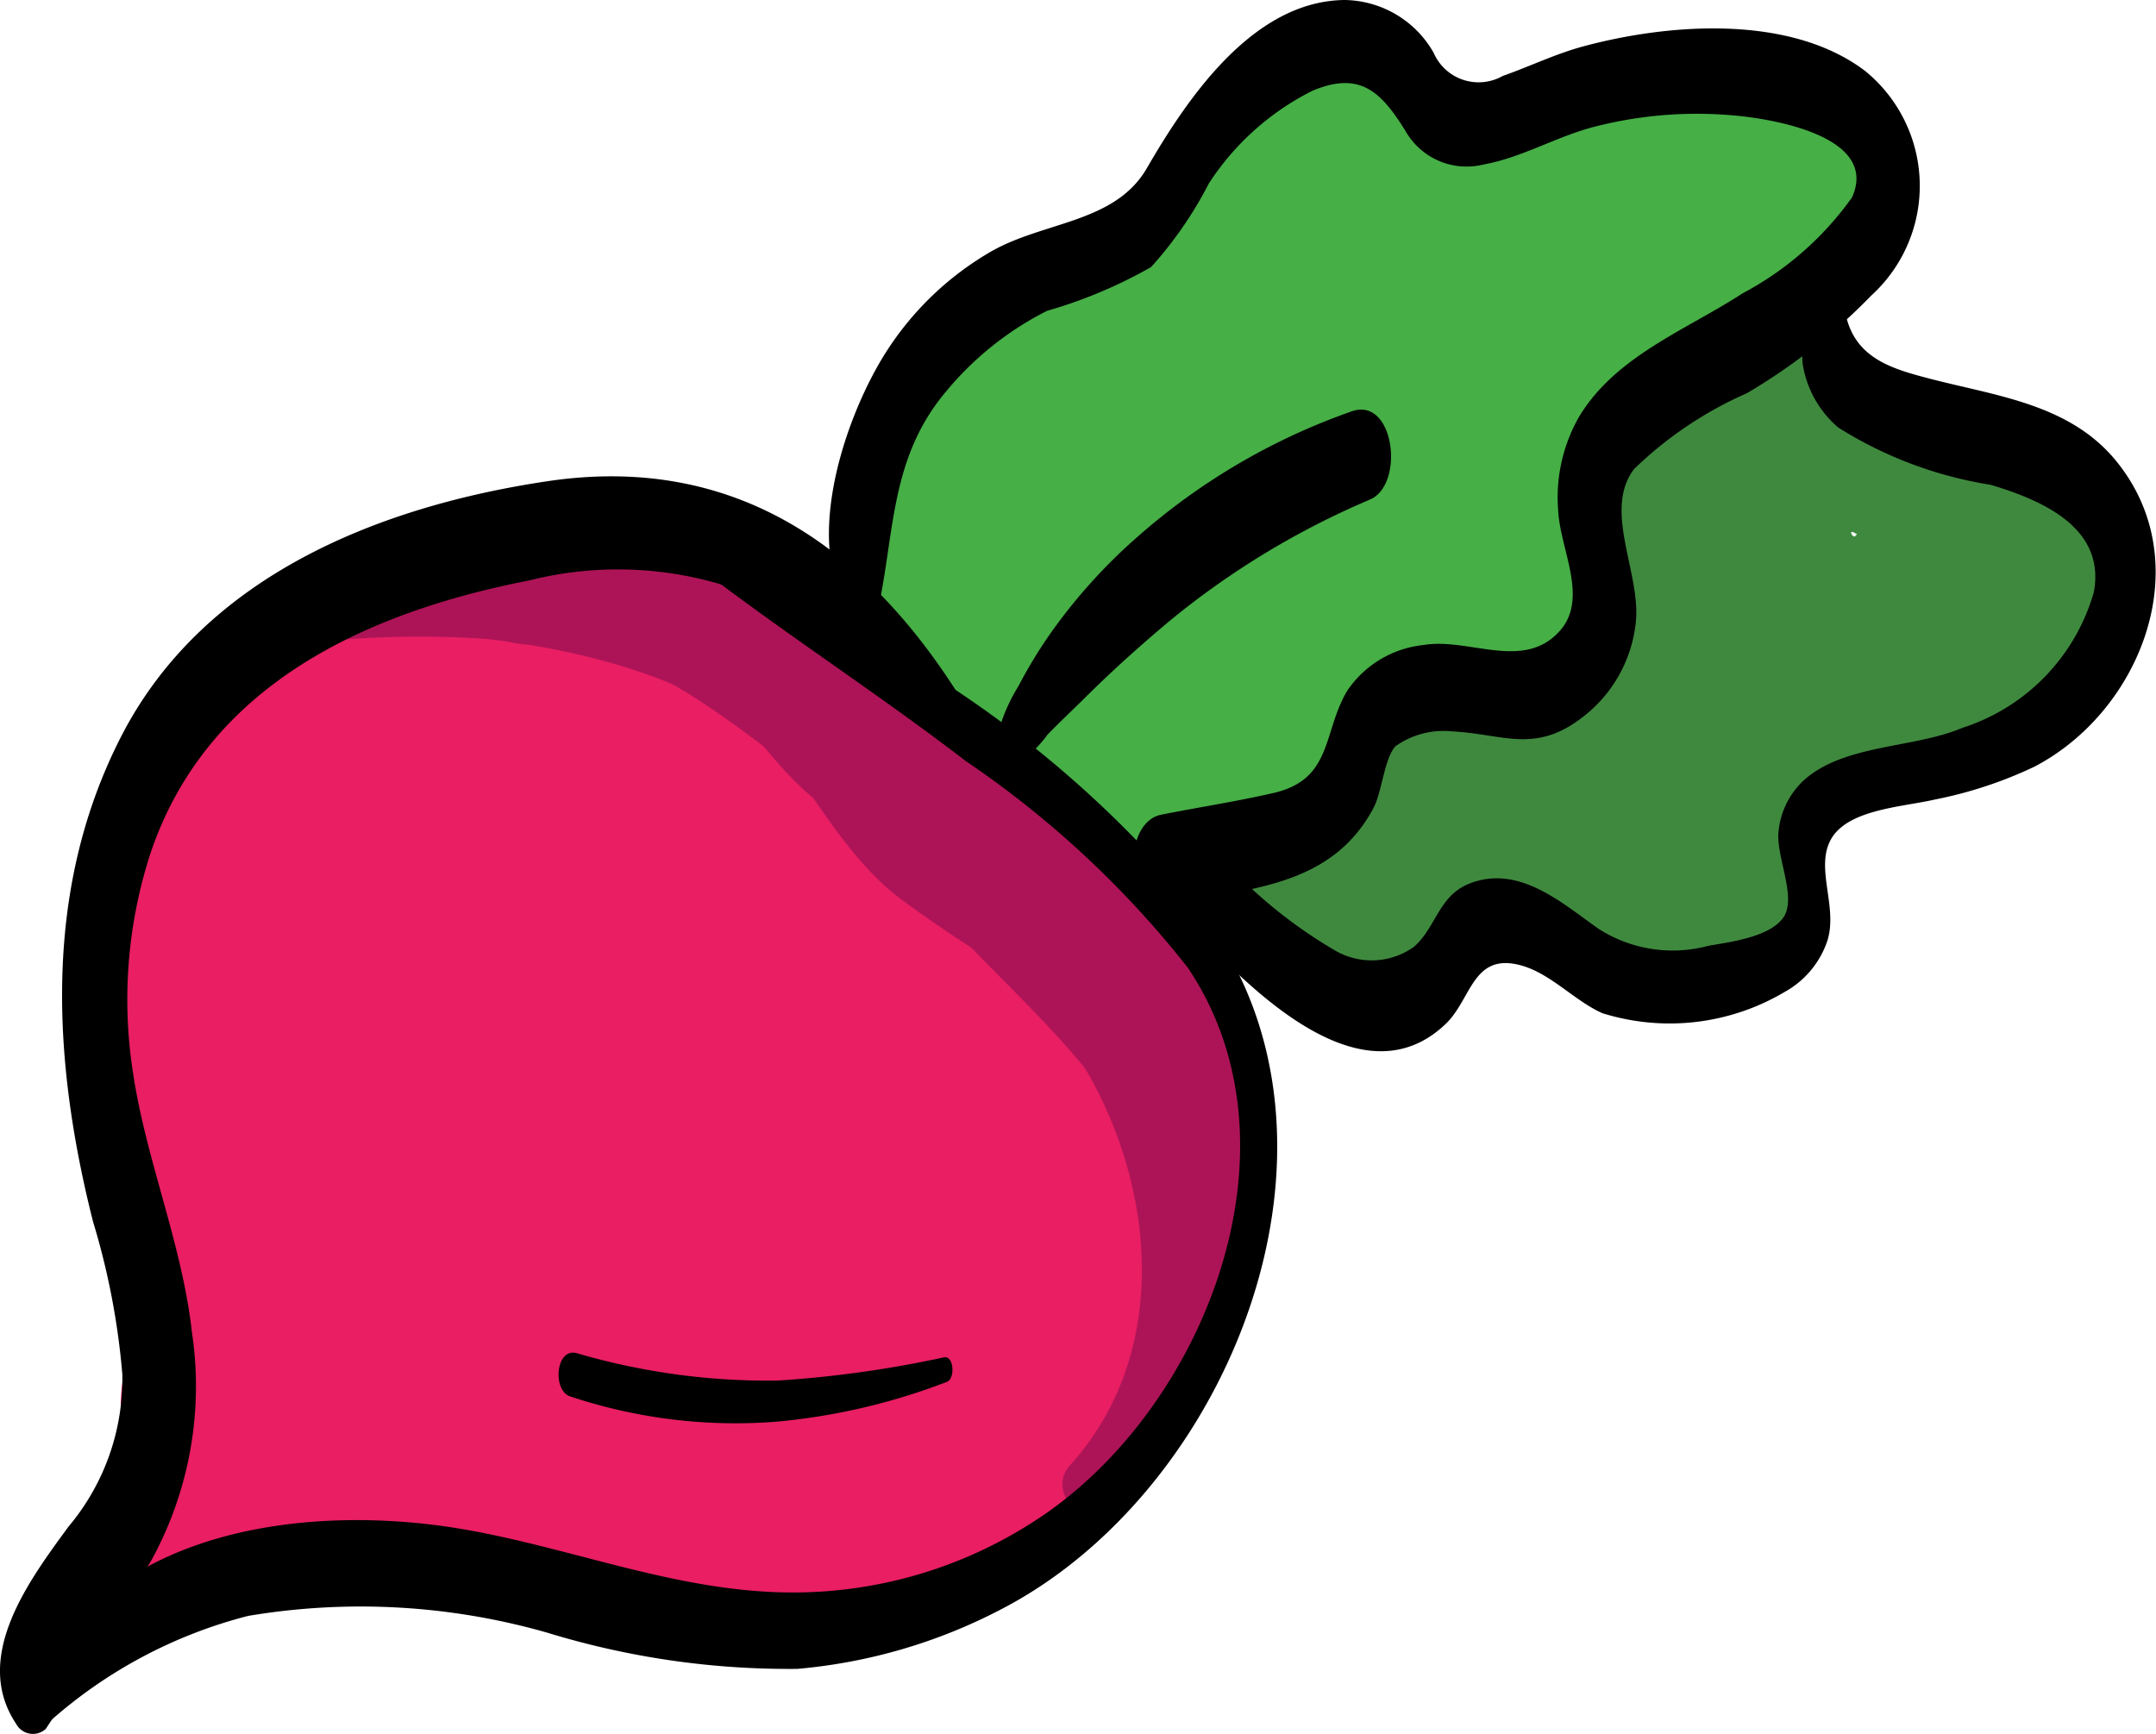 <svg xmlns="http://www.w3.org/2000/svg" width="45.356" height="36.486" viewBox="0 0 45.356 36.486"><defs><style>.a{fill:#46af46;}.b{fill:#e91e63;}.c{fill:#3f893f;}.d{fill:#ad1457;}</style></defs><title>raddish2</title><path class="a" d="M23.5,10.008a3.2,3.2,0,0,0-3.165.813,2.831,2.831,0,0,0-.825,2.521,3.037,3.037,0,0,0,1.432,2.191l1.3.89c.217.148.431.3.651.445q.378.267-.229-.18.529.563-.446-.813L23.6,12.487l.535-.223,3.69,3.691.034-.085a3.012,3.012,0,0,0-.3-2.311,3,3,0,0,0-4.105-1.077,3.484,3.484,0,0,0-1.379,1.793l-.033.085a2.947,2.947,0,0,0,.771,2.919,3.05,3.05,0,0,0,2.919.771,3.137,3.137,0,0,0,.9-.382,3.072,3.072,0,0,0,1.378-3.388,5.108,5.108,0,0,0-2.244-2.7q-.9-.614-1.792-1.224l.608,4.712.07-.058-1.324.772.091-.016H21.823l.085.032A3.016,3.016,0,0,0,25.6,13.7a3.081,3.081,0,0,0-2.1-3.691Z"/><path class="b" d="M3.89,33.77a1.5,1.5,0,0,0,0-3,1.5,1.5,0,0,0,0,3Z"/><path class="b" d="M6.9,13.533a8.76,8.76,0,0,0-3.156,2.954l8.225,3.467.1-.541c.782-4.2-4.163-7.79-7.521-4.378C1.99,17.631,1.753,21.99,2.83,25.36c1.317,4.115,5.465,5.39,8.982,7.175l2.272-8.385-1.878.214c-2.224.253-4.136,1.516-4.42,3.9-.237,1.994.983,4.6,3.224,4.937a23.732,23.732,0,0,0,7.565-.018L15.108,24.96l-.417-.011c-2.181.324-3.52,2.962-3.223,4.937.359,2.389,2.129,3.616,4.42,3.9a8.811,8.811,0,0,0,8.495-4.464c1.612-2.668-.411-7.19-3.885-6.771l-2.735.329c-2.413.291-4.5,1.861-4.5,4.5,0,2.207,2.07,4.793,4.5,4.5l2.735-.329-3.886-6.771c-.122.2.381.144-.724.006l1.2,8.839a9.247,9.247,0,0,0,2.566-.9c2.011-.92,2.663-3.751,1.842-5.619-.968-2.2-3.024-2.962-5.309-2.606a9.67,9.67,0,0,1-2.781.018l-1.2,8.84,1.878-.214a4.7,4.7,0,0,0,4.339-3.3,4.548,4.548,0,0,0-2.068-5.082c-1.474-.748-3.512-2.327-5.125-2.6q-.839-.521-.17.07.6.82.257-.535a4.976,4.976,0,0,1,.261-1.788L10.42,21.9l.49-.5L3.388,17.021l-.1.541a4.522,4.522,0,0,0,8.224,3.467l-.073.275c5.135-2.683.591-10.453-4.542-7.771Z"/><path class="b" d="M5.072,16.163a7.844,7.844,0,0,0-1.719,4.2,7.058,7.058,0,0,0,.221,2.584l.453,1.075q-.371-1.581-.152-.254C4.4,27.374,7.7,28.238,10.6,29.519L8.985,23.362l-.271.363c-1.417,1.9-.35,5.109,1.615,6.157,4.834,2.579,14.811,2.142,14.972-5.269.067-3.064-2.617-5.695-4.777-7.555-2.546-2.192-5.32-4-8.8-3.94-5.784.1-5.8,9.1,0,9,1.813-.032,4.262,2.776,5.125,4.18l-.614-2.271q2.07-2.1.652-1.591a1.1,1.1,0,0,1-.679.075,2.923,2.923,0,0,1-1.339-.4l1.615,6.157.27-.363a4.5,4.5,0,0,0-1.614-6.157A31.9,31.9,0,0,1,10.683,19.7l2.068,2.69c.223.8-.2-1.154-.271-1.374-.739-2.342-.73,1.108.363-.315,1.481-1.929.3-5.039-1.615-6.157-2.319-1.357-4.671-.32-6.156,1.614Z"/><path class="b" d="M5.9,31.954l.183-.015L3.963,31.06l.131.129L4.7,26.477a8.572,8.572,0,0,0-1.286.942,3.027,3.027,0,0,0-.469,3.636,3.117,3.117,0,0,0,3.388,1.378,7.787,7.787,0,0,1,3.857-.06,3,3,0,1,0,1.595-5.785c-2.329-.741-4.7-.383-7.047.06l2.919,5.014q-.372.27.071,0a3.03,3.03,0,0,0,.607-4.712A3.152,3.152,0,0,0,5.9,25.954a3.077,3.077,0,0,0-3,3,3.024,3.024,0,0,0,3,3Z"/><path class="a" d="M22.027,8.1a.988.988,0,0,0,.149-1.226.937.937,0,0,0-1.016-.413,2.893,2.893,0,0,0-1.808,1.3A.908.908,0,0,0,19.674,9a.921.921,0,0,0,1.232-.323c.027-.043.055-.085.084-.127-.1.145,0,.009.03-.022s.077-.067.109-.1c.077-.089-.154.094.028-.023a2.977,2.977,0,0,1,.264-.149c-.113.056-.047.02.033-.005.061-.019.122-.033.184-.047l-1.016-.413.029.043-.123-.455,0,.054.264-.637-.035.04A.9.9,0,0,0,22.027,8.1Z"/><path class="a" d="M21.979,6.646a4.682,4.682,0,0,0-3.4,2.582,3.126,3.126,0,0,0,.469,3.635l.649.769,2.121-5.121-.4-.124c-3.176-.871-5.474,4.011-2.312,5.484.49.228,2.4.941,2.533,1.527a3.076,3.076,0,0,0,3.691,2.1C27,17.223,27.747,16.38,29,15.319c1.074-.915,1.691-.723,2.95-1.359,2.979-1.506,2.235-5.424,5.746-6.636,3-1.038,2.775-6.168-.8-5.893-.607.047-6.836.725-6.756,1.234.194,1.228,1.969.885.58-.246a3.824,3.824,0,0,0-2.109-.933c-1.669-.162-2.664.683-3.713,1.864-1.31,1.475-3.117,2-4.34,3.449a3.044,3.044,0,0,0,2.121,5.122,21.568,21.568,0,0,0,6.7-.556c3.759-.877,2.168-6.663-1.595-5.786a16.206,16.206,0,0,1-5.106.342L24.8,11.042c.551-.653,1.84-.922,2.544-1.482a7.036,7.036,0,0,0,1.425-1.443q1.293-1.155-.968-.684L26.005,6.054c2.869,4.414,6.5,1.715,10.888,1.377l-.8-5.893A11.432,11.432,0,0,0,29.347,7.11a9.537,9.537,0,0,1-.654,1.606c.534-.66-.338-.139-.853.033-1.523.5-2.735,2.737-4.112,2.959l3.69,2.1c-.58-2.543-3.044-4.067-5.291-5.113l-2.311,5.483a12.7,12.7,0,0,0,2,.338c2.843.321,3.6-3.367,2.122-5.121l-.65-.769.469,3.635-.18.175c3.786-.742,2.183-6.526-1.6-5.785Z"/><path class="c" d="M36.163,10.848l.069-.375c.56-.876-.691-1.79-1.414-1.09l-.811.784,1.413,1.091C36.4,9.286,38.3,10.3,38.873,8.505A.91.91,0,0,0,38.245,7.4l-.328-.088a.892.892,0,0,0-.876.231l-.253.3a.944.944,0,0,0-.14,1.091A5.556,5.556,0,0,0,38.6,11.06L39.5,9.506l-1.3-.788-.693,1.645c1.129.447,2.321,1.775,3.572,1.149a.907.907,0,0,0,0-1.554,6.012,6.012,0,0,0-1.658-.716l-.479,1.735q.935.189,1.845.469,1.787,1.226-.126,1.618c-1.068.93-3.53,1.367-4.9,1.8l.694,1.645a8.719,8.719,0,0,0,2.6-1.786.9.9,0,0,0,0-1.272,3.467,3.467,0,0,0-3.827-.657c-1.049.415-.657,2.077.479,1.735a1.658,1.658,0,0,0,.566-2.936.929.929,0,0,0-1.273,0l-.464.372,1.354.777c-.026-.489,1.968-2.222,2.094-1.874-.309-.855-1.517-.028-1.8.327a1.522,1.522,0,0,0-.407,1.082,1.413,1.413,0,0,0,1.569,1.13c2.551,0,2.059-3.786-.252-2.915a.911.911,0,0,0-.4,1.505c1.312,1.123,3,2.032,4.209.395a.9.9,0,0,0-.323-1.231c-2.259-1.121-2.734,2.678-.1,2.581a1.416,1.416,0,1,0-.667-2.559.909.909,0,0,0,0,1.555c.891.548,2.172.228,1.076.837-1.315.73-3.025.891-4.416,1.561-.777.375-.43,1.78.454,1.677A5.358,5.358,0,0,0,41.4,13.941a.912.912,0,0,0-1.016-1.322c-.727.1-1.166.1-1.593.678a.9.9,0,0,0,.141,1.09c1.714,1.7,6.414-.359,5.866-2.939-.207-.971-1.386-1.278-2.246-1.235a5.167,5.167,0,0,0-2.7,1.3c-1.92,1.362-3.64,2.583-6.07,2.894l.636,1.536a5.967,5.967,0,0,0,1.535-2.561.907.907,0,0,0-1.107-1.107,2.312,2.312,0,0,0-1.143.729c-1.6,1.424-1.752,2.633-4,3.214l.876,1.505,1.168-1.008a.908.908,0,0,0-.636-1.536c-2.547.035-3.093,1.787-5.23,2.978a.912.912,0,0,0,.215,1.645c3.344,1.223,3.564-.827,6.613-1.979l-.693-1.645a35.362,35.362,0,0,0-3.792,2.53.909.909,0,0,0,.454,1.677l.5.061L28.4,19.094l-.283.431c-.478.725.5,1.765,1.231,1.231,1.969-1.435,3.7-3.041,6.112-3.709l-.876-1.5c-1.1,1.208-1.869,1.373-.82,2.958l.538-1.322a15.17,15.17,0,0,0-2.216.52.91.91,0,0,0-.215,1.645,12.275,12.275,0,0,0,4.374,1.045L36,18.622l-.262.064.478,1.736C38.4,19.569,37.552,18.7,37.9,16.79a.9.9,0,0,0-1.645-.694,14.828,14.828,0,0,1-1.924,2.251l1.536.636c.065-2.886,3.612-3.347,5.637-3.735l-.478-1.736a15.088,15.088,0,0,0-1.781.758c-.891.438-.333,1.582.454,1.677a2.368,2.368,0,0,0,1.7-.2.9.9,0,0,0-.239-1.768c-1.02-.014-7.29.6-7.093,1.165l-.628,1.107a12.12,12.12,0,0,1,1.588-.2c1.143-.109,1.154-1.91,0-1.8a7.649,7.649,0,0,0-2.067.268.916.916,0,0,0-.628,1.107c.8,2.289,7.3.136,8.828.157l-.239-1.768-1.224.132.455,1.677,1.35-.576a.9.9,0,0,0-.478-1.736c-3.114.6-6.875,1.749-6.959,5.471a.909.909,0,0,0,1.536.637,24.746,24.746,0,0,0,2.206-2.615l-1.645-.694c-.108.584.037,2.193-.428,2.375a.9.9,0,0,0,.478,1.736l.262-.065c1.04-.255.726-1.685-.239-1.768a7.8,7.8,0,0,1-3.466-.8l-.215,1.645a15.183,15.183,0,0,1,2.217-.52.905.905,0,0,0,.537-1.322c-.453-.685-.038-.146.539-.778a.907.907,0,0,0-.876-1.5c-2.559.71-4.431,2.352-6.541,3.891l1.231,1.231L29.951,20a.911.911,0,0,0-.778-1.354l-.5-.061.455,1.677a35.6,35.6,0,0,1,3.791-2.53c.854-.5.286-2.015-.693-1.645-1.836.694-3.568,2.743-5.656,1.979l.215,1.645c.737-.41,1.525-.605,2.238-1.05.992-.617.319-1.658,2.083-1.682l-.637-1.537L29.3,16.452c-.708.61.052,1.716.876,1.5A8.144,8.144,0,0,0,33.621,16.4c.443-.387,1.285-2.276,1.7-2.391l-1.107-1.107-1.071,1.767c-.489.5-.181,1.641.636,1.536a11.77,11.77,0,0,0,3.907-1.129A17.513,17.513,0,0,0,39.92,13.7l.836-.634q1.686-1.611.106,1.285l-1.016-1.322-2.9,1.984.454,1.678c1.442-.7,6.455-1.193,6.591-3.562.13-2.268-2.106-1.241-3.251-1.946v1.555l-1.054-.023-.322-1.232-1.382-.759-.4,1.5A2.19,2.19,0,0,0,38.7,9.517.926.926,0,0,0,37.685,9.1c-2.543.467-3.723,1.182-3.589,3.642.033.606.769,1.22,1.355.777.283-.214.554-.426.828-.653H35.006l.228-.072.479,1.735,2.076.194V13.454a5.357,5.357,0,0,1-2.241,1.5c-.928.424-.27,1.952.694,1.645,1.956-.624,7.042-1.6,7.615-4.029s-2.681-2.933-4.435-3.332a.9.9,0,0,0-.479,1.735l1.228.535V9.958c.692-.346-.18-.389-.749-.708a11.483,11.483,0,0,0-1.436-.623c-.971-.385-1.538,1.134-.693,1.645l1.3.788c1.011.611,1.827-.888.908-1.554l-1.738-.372-.628-1.107c.111-.345-1.779.542-1.864.6a3.609,3.609,0,0,0-1.408,1.724.9.9,0,0,0,1.414,1.09l.811-.785-1.413-1.09a1.637,1.637,0,0,0-.251,1.762.9.9,0,0,0,1.736-.479Z"/><path class="d" d="M11.218,13.554c2.665-.15,5.086,2.591,7.3,3.912a12.943,12.943,0,0,1,4.843,5.326c.8,1.755,3.384.231,2.591-1.515a15.722,15.722,0,0,0-5.92-6.4c-2.861-1.71-5.228-4.523-8.811-4.322-1.92.107-1.932,3.108,0,3Z"/><path class="d" d="M7.617,13.251c4.782.173,8.368,1.015,11.338,5,2.192,2.941,6.283,5.145,5.554,9.562-.1.625.75,1.107,1.1.463A8.738,8.738,0,0,0,26.613,22.7a.6.6,0,0,0-1-.265,2.324,2.324,0,0,0-.771,1.839l1.179-.16-.155-.911c-.128-.76-1.285-.438-1.157.319l.154.911c.122.717,1.116.46,1.179-.159l.419-.991-1-.264a7.288,7.288,0,0,1-.886,4.649l1.1.462c.348-2.106-.377-3.69-1.205-5.566-1.168-2.647-3.143-3.485-5.021-5.756-3.1-3.75-7.106-4.588-11.823-4.759-.773-.028-.772,1.172,0,1.2Z"/><path class="d" d="M26.026,24.7l-.011-.208-1.118.3.315.7a.6.6,0,0,0,.821.215.617.617,0,0,0,.215-.82l-.315-.706a.6.6,0,0,0-.678-.276.611.611,0,0,0-.44.579l.011.208a.6.6,0,1,0,1.2,0Z"/><path class="d" d="M7.2,13.458a20.976,20.976,0,0,1,6.308.468c2.486.7,3.154,2.12,4.673,3.945A34.831,34.831,0,0,0,21.43,20.71c2.567,2.411,3.747,7.17,1.081,10.12-.517.572.329,1.423.848.849,3.759-4.159,1.8-9.477-2.02-12.6-1.99-1.625-3.123-4.2-5.391-5.476-2.587-1.451-5.88-1.438-8.747-1.347-.771.024-.774,1.224,0,1.2Z"/><path class="d" d="M13.323,13.63a10.731,10.731,0,0,1,4.646,3.552l.678-.881c-1.832-.581-2.433-2.846-4.163-3.684l-.463,1.1c2.254.915,2.964,3.52,4.711,5.027.485.419,4.355,3.1,4.824,2.617-.54.552.308,1.4.849.848l.1-.1a.591.591,0,0,0,.154-.583c-.74-1.941-3.877-2.489-5.311-3.823-1.862-1.732-2.511-4.126-5.008-5.14-.626-.255-1.072.8-.462,1.1,1.854.9,2.4,3.154,4.45,3.8.464.147,1-.456.678-.881a12.27,12.27,0,0,0-5.364-4.1c-.716-.289-1.027.871-.319,1.157Z"/><path d="M19.86,28.559a23.475,23.475,0,0,1-3.5.489,14.281,14.281,0,0,1-4.228-.577c-.444-.117-.512.781-.142.908a10.974,10.974,0,0,0,4.333.535,13.325,13.325,0,0,0,3.595-.838c.18-.066.152-.558-.059-.517Z"/><path d="M20.724,15.568c-1.965-3.6-4.86-6.088-9.2-5.444-3.566.53-7.232,2-8.963,5.348C.9,18.692,1.094,22.283,1.956,25.7a15.453,15.453,0,0,1,.617,3.211,4.826,4.826,0,0,1-1.131,3.209C.616,33.248-.6,34.868.341,36.273a.4.4,0,0,0,.62.106,10.3,10.3,0,0,0,.962-1.771c.389-.609.884-1.146,1.256-1.768a7.626,7.626,0,0,0,.858-4.811c-.208-1.861-.959-3.6-1.237-5.444a9.969,9.969,0,0,1,.362-4.621c1.186-3.543,4.523-5.08,7.979-5.753a7.622,7.622,0,0,1,5.685.8c1.323.848,2.481,1.976,3.71,2.951.226.179.253-.278.188-.4Z"/><path d="M14.849,12.053c1.792,1.365,3.681,2.587,5.468,3.96a20.736,20.736,0,0,1,4.668,4.343c2.531,3.751.372,9.233-3.081,11.555a9.334,9.334,0,0,1-5.546,1.59c-2.273-.074-4.4-.945-6.62-1.326-3.271-.561-7.653-.021-9.093,3.468-.095.229.068.841.4.578A10.022,10.022,0,0,1,5.218,34a14.273,14.273,0,0,1,6.3.354,17.335,17.335,0,0,0,5.257.76,11.377,11.377,0,0,0,4.305-1.263c5.019-2.614,7.963-10.427,3.828-15.07A23.148,23.148,0,0,0,14.88,11.927c-.062-.018-.068.1-.031.126Z"/><path d="M18.387,13.182c.46-1.765.251-3.455,1.524-4.955A6.626,6.626,0,0,1,22.027,6.54a9.965,9.965,0,0,0,2.189-.921A8.237,8.237,0,0,0,25.43,3.861,5.578,5.578,0,0,1,27.609,1.91c1.013-.426,1.454.033,1.961.85a1.478,1.478,0,0,0,1.644.7c.812-.146,1.553-.6,2.355-.8a8.643,8.643,0,0,1,3.065-.215c.769.084,2.889.457,2.327,1.709a6.642,6.642,0,0,1-2.3,2.017c-1.195.777-2.673,1.32-3.443,2.6a3.424,3.424,0,0,0-.437,1.991c.05.833.66,1.864,0,2.548-.763.8-1.895.1-2.837.262a2.212,2.212,0,0,0-1.6.958c-.522.87-.3,1.866-1.55,2.154-.779.18-1.577.3-2.361.457-.845.163-.746,2.06.046,1.9C26.189,18.7,28,18.7,28.9,16.989c.17-.324.224-1.033.455-1.286a1.746,1.746,0,0,1,1.186-.315c1.064.053,1.717.461,2.685-.248A2.892,2.892,0,0,0,34.412,13.1c.115-1.039-.7-2.361-.034-3.233a8.087,8.087,0,0,1,2.374-1.595A12.452,12.452,0,0,0,39.375,6.21a3.118,3.118,0,0,0-.138-4.717c-1.581-1.2-4.144-1-5.937-.515-.584.158-1.116.42-1.685.619a1.03,1.03,0,0,1-1.455-.486A2.187,2.187,0,0,0,28.281,0c-1.922.024-3.3,2.063-4.153,3.536-.677,1.174-2.205,1.118-3.32,1.78a6.447,6.447,0,0,0-2.141,2.05c-.933,1.435-1.971,4.507-.475,5.9.073.068.174,0,.2-.084Z"/><path d="M37.834,6.215c.249.326.016,1.1.1,1.506a2.211,2.211,0,0,0,.734,1.272A8.5,8.5,0,0,0,41.874,10.2c1.076.321,2.429.9,2.174,2.26a4.212,4.212,0,0,1-2.762,2.853c-1,.428-2.436.342-3.292,1.064a1.681,1.681,0,0,0-.58,1.132c-.052.517.395,1.386.1,1.8s-1.142.515-1.575.591a2.885,2.885,0,0,1-2.314-.36c-.774-.546-1.667-1.35-2.7-.954-.661.253-.71.925-1.179,1.335a1.528,1.528,0,0,1-1.651.083,10.052,10.052,0,0,1-2.445-2c-.3-.307-.669.044-.781.334a1.167,1.167,0,0,0,.236,1.2c1.163,1.247,3.551,3.7,5.314,2,.524-.507.561-1.439,1.482-1.249.678.139,1.186.751,1.808,1.029a4.743,4.743,0,0,0,3.832-.445,1.938,1.938,0,0,0,.9-1.074c.223-.7-.236-1.484.051-2.089.323-.682,1.512-.725,2.21-.887a8.843,8.843,0,0,0,2.091-.689c2.261-1.174,3.478-4.31,1.712-6.45-.971-1.177-2.493-1.351-3.879-1.709-.8-.207-1.558-.419-1.782-1.291-.133-.517-.176-1.017-.754-1.2-.378-.122-.413.545-.263.742Z"/><path d="M21.218,16.178a2.434,2.434,0,0,0,.818-.72c.254-.262.522-.512.781-.769.578-.575,1.2-1.134,1.823-1.653a17.219,17.219,0,0,1,4.182-2.526c.736-.315.514-2.169-.383-1.856A13.623,13.623,0,0,0,23.924,11.3a11.6,11.6,0,0,0-1.8,1.991,9.943,9.943,0,0,0-.7,1.148,3.662,3.662,0,0,0-.5,1.315c-.018.162.052.515.294.425Z"/></svg>
